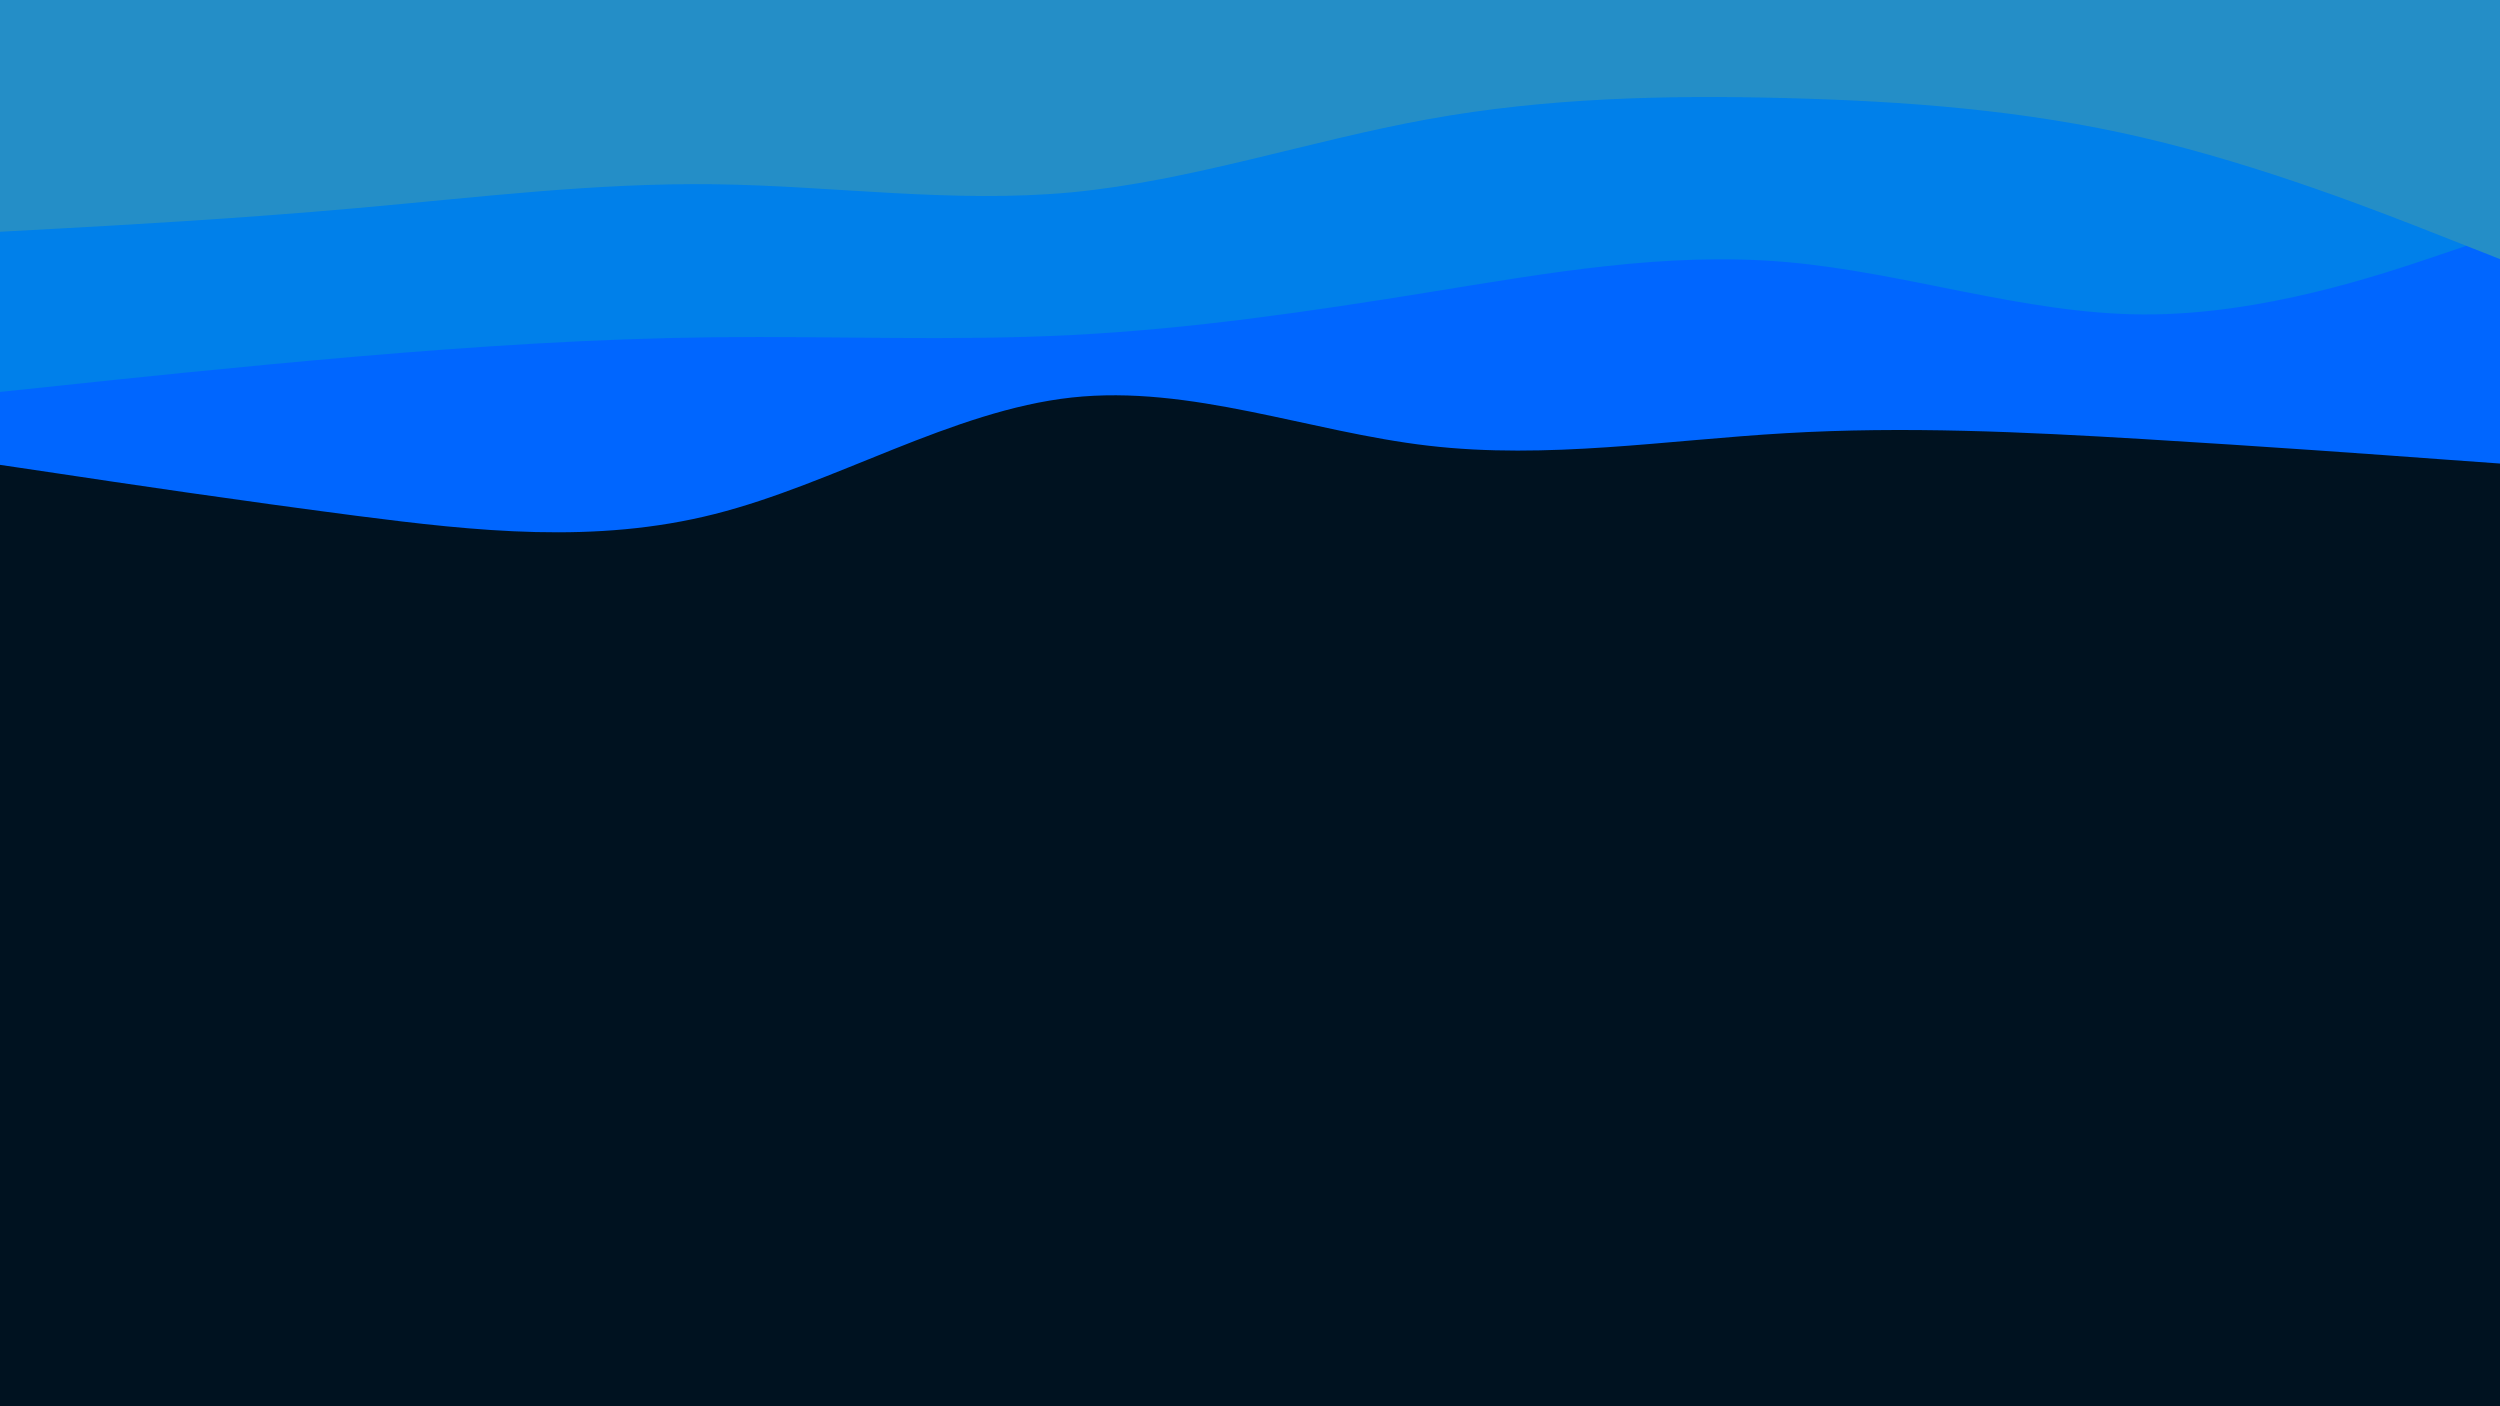 <svg id="visual" viewBox="0 0 1920 1080" width="1920" height="1080" xmlns="http://www.w3.org/2000/svg" xmlns:xlink="http://www.w3.org/1999/xlink" version="1.1"><rect x="0" y="0" width="1920" height="1080" fill="#001220"></rect><path d="M0 357L45.7 363.8C91.3 370.7 182.7 384.3 274.2 396.2C365.7 408 457.3 418 548.8 394.8C640.3 371.7 731.7 315.3 823 305.3C914.3 295.3 1005.7 331.7 1097 342.3C1188.3 353 1279.7 338 1371.2 332.7C1462.7 327.3 1554.3 331.7 1645.8 337.2C1737.3 342.7 1828.7 349.3 1874.3 352.7L1920 356L1920 0L1874.3 0C1828.7 0 1737.3 0 1645.8 0C1554.3 0 1462.7 0 1371.2 0C1279.7 0 1188.3 0 1097 0C1005.7 0 914.3 0 823 0C731.7 0 640.3 0 548.8 0C457.3 0 365.7 0 274.2 0C182.7 0 91.3 0 45.7 0L0 0Z" fill="#0066ff"></path><path d="M0 301L45.7 296.2C91.3 291.3 182.7 281.7 274.2 273.8C365.7 266 457.3 260 548.8 259C640.3 258 731.7 262 823 257.3C914.3 252.7 1005.7 239.3 1097 224.5C1188.3 209.7 1279.7 193.3 1371.2 201.2C1462.7 209 1554.3 241 1645.8 241.5C1737.3 242 1828.7 211 1874.3 195.5L1920 180L1920 0L1874.3 0C1828.7 0 1737.3 0 1645.8 0C1554.3 0 1462.7 0 1371.2 0C1279.7 0 1188.3 0 1097 0C1005.7 0 914.3 0 823 0C731.7 0 640.3 0 548.8 0C457.3 0 365.7 0 274.2 0C182.7 0 91.3 0 45.7 0L0 0Z" fill="#0080ea"></path><path d="M0 178L45.7 175.5C91.3 173 182.7 168 274.2 159.8C365.7 151.7 457.3 140.3 548.8 141.5C640.3 142.7 731.7 156.3 823 147.7C914.3 139 1005.7 108 1097 91.5C1188.3 75 1279.7 73 1371.2 75.3C1462.7 77.7 1554.3 84.3 1645.8 105.7C1737.3 127 1828.7 163 1874.3 181L1920 199L1920 0L1874.3 0C1828.7 0 1737.3 0 1645.8 0C1554.3 0 1462.7 0 1371.2 0C1279.7 0 1188.3 0 1097 0C1005.7 0 914.3 0 823 0C731.7 0 640.3 0 548.8 0C457.3 0 365.7 0 274.2 0C182.7 0 91.3 0 45.7 0L0 0Z" fill="#248ec7"></path></svg>